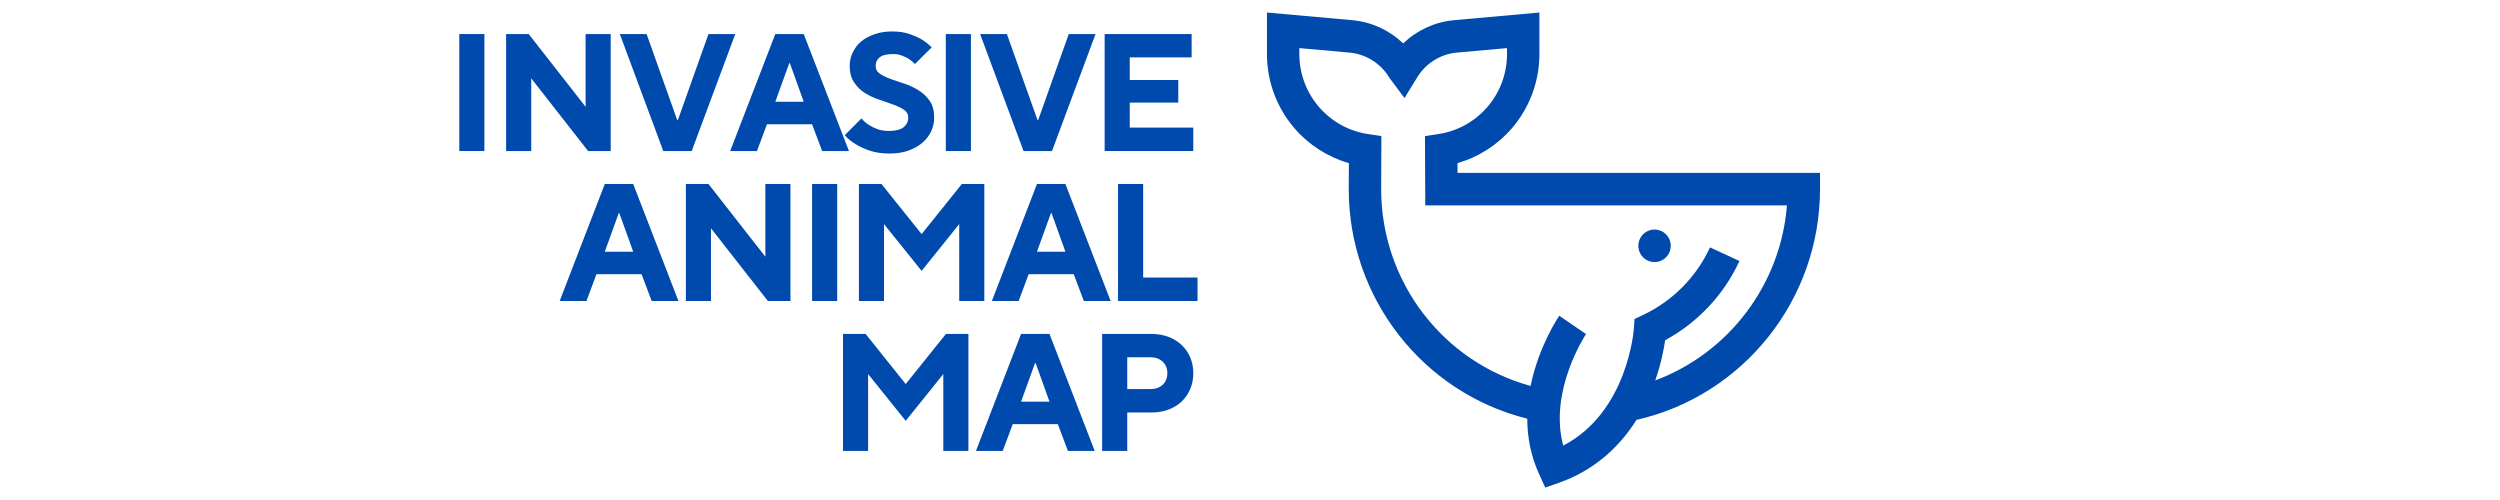 <svg xmlns="http://www.w3.org/2000/svg" xmlns:xlink="http://www.w3.org/1999/xlink" width="500" zoomAndPan="magnify" viewBox="0 0 375 75" height="100" preserveAspectRatio="xMidYMid meet" version="1.0"><defs><g/><clipPath id="e5f56361f2"><path d="M 190 1.887 L 273 1.887 L 273 73.137 L 190 73.137 Z M 190 1.887 " clip-rule="nonzero"/></clipPath></defs><g fill="#004aad" fill-opacity="1"><g transform="translate(66.644, 22.655)"><g><path d="M 2.25 -17.547 L 6.016 -17.547 L 6.016 0 L 2.25 0 Z M 2.25 -17.547 "/></g></g></g><g fill="#004aad" fill-opacity="1"><g transform="translate(73.666, 22.655)"><g><path d="M 2.25 -17.547 L 5.641 -17.547 L 14.172 -6.641 L 14.172 -17.547 L 17.938 -17.547 L 17.938 0 L 14.547 0 L 6.016 -10.906 L 6.016 0 L 2.25 0 Z M 2.25 -17.547 "/></g></g></g><g fill="#004aad" fill-opacity="1"><g transform="translate(92.6, 22.655)"><g><path d="M 0.375 -17.547 L 4.391 -17.547 L 8.984 -4.641 L 9.078 -4.641 L 13.672 -17.547 L 17.688 -17.547 L 11.156 0 L 6.891 0 Z M 0.375 -17.547 "/></g></g></g><g fill="#004aad" fill-opacity="1"><g transform="translate(109.403, 22.655)"><g><path d="M 6.891 -17.547 L 11.156 -17.547 L 17.938 0 L 13.922 0 L 12.406 -4.016 L 5.641 -4.016 L 4.141 0 L 0.125 0 Z M 11.156 -7.391 L 9.078 -13.172 L 8.984 -13.172 L 6.891 -7.391 Z M 11.156 -7.391 "/></g></g></g><g fill="#004aad" fill-opacity="1"><g transform="translate(126.205, 22.655)"><g><path d="M 7.266 0.375 C 6.129 0.375 5.141 0.234 4.297 -0.047 C 3.453 -0.328 2.75 -0.645 2.188 -1 C 1.508 -1.406 0.945 -1.863 0.5 -2.375 L 3.016 -4.891 C 3.305 -4.535 3.664 -4.219 4.094 -3.938 C 4.438 -3.707 4.863 -3.492 5.375 -3.297 C 5.883 -3.109 6.473 -3.016 7.141 -3.016 C 8.148 -3.016 8.883 -3.203 9.344 -3.578 C 9.801 -3.961 10.031 -4.441 10.031 -5.016 C 10.031 -5.516 9.812 -5.91 9.375 -6.203 C 8.945 -6.492 8.406 -6.754 7.75 -6.984 C 7.094 -7.223 6.391 -7.469 5.641 -7.719 C 4.891 -7.969 4.188 -8.297 3.531 -8.703 C 2.883 -9.117 2.344 -9.648 1.906 -10.297 C 1.469 -10.941 1.25 -11.773 1.25 -12.797 C 1.25 -13.473 1.395 -14.125 1.688 -14.75 C 1.977 -15.383 2.395 -15.938 2.938 -16.406 C 3.488 -16.875 4.16 -17.242 4.953 -17.516 C 5.742 -17.797 6.645 -17.938 7.656 -17.938 C 8.625 -17.938 9.477 -17.805 10.219 -17.547 C 10.957 -17.297 11.57 -17.023 12.062 -16.734 C 12.633 -16.379 13.129 -15.984 13.547 -15.547 L 11.031 -13.047 C 10.77 -13.328 10.477 -13.578 10.156 -13.797 C 9.875 -13.973 9.531 -14.141 9.125 -14.297 C 8.727 -14.461 8.281 -14.547 7.781 -14.547 C 6.82 -14.547 6.141 -14.379 5.734 -14.047 C 5.336 -13.711 5.141 -13.297 5.141 -12.797 C 5.141 -12.285 5.352 -11.883 5.781 -11.594 C 6.219 -11.301 6.766 -11.035 7.422 -10.797 C 8.078 -10.566 8.781 -10.328 9.531 -10.078 C 10.281 -9.828 10.977 -9.492 11.625 -9.078 C 12.281 -8.672 12.828 -8.145 13.266 -7.5 C 13.703 -6.863 13.922 -6.035 13.922 -5.016 C 13.922 -4.297 13.77 -3.609 13.469 -2.953 C 13.164 -2.305 12.723 -1.734 12.141 -1.234 C 11.566 -0.742 10.867 -0.352 10.047 -0.062 C 9.234 0.227 8.305 0.375 7.266 0.375 Z M 7.266 0.375 "/></g></g></g><g fill="#004aad" fill-opacity="1"><g transform="translate(139.622, 22.655)"><g><path d="M 2.25 -17.547 L 6.016 -17.547 L 6.016 0 L 2.25 0 Z M 2.25 -17.547 "/></g></g></g><g fill="#004aad" fill-opacity="1"><g transform="translate(146.644, 22.655)"><g><path d="M 0.375 -17.547 L 4.391 -17.547 L 8.984 -4.641 L 9.078 -4.641 L 13.672 -17.547 L 17.688 -17.547 L 11.156 0 L 6.891 0 Z M 0.375 -17.547 "/></g></g></g><g fill="#004aad" fill-opacity="1"><g transform="translate(163.447, 22.655)"><g><path d="M 2.25 -17.547 L 15.297 -17.547 L 15.297 -14.047 L 6.016 -14.047 L 6.016 -10.656 L 13.297 -10.656 L 13.297 -7.266 L 6.016 -7.266 L 6.016 -3.516 L 15.547 -3.516 L 15.547 0 L 2.25 0 Z M 2.25 -17.547 "/></g></g></g><g fill="#004aad" fill-opacity="1"><g transform="translate(83.827, 45.147)"><g><path d="M 6.891 -17.547 L 11.156 -17.547 L 17.938 0 L 13.922 0 L 12.406 -4.016 L 5.641 -4.016 L 4.141 0 L 0.125 0 Z M 11.156 -7.391 L 9.078 -13.172 L 8.984 -13.172 L 6.891 -7.391 Z M 11.156 -7.391 "/></g></g></g><g fill="#004aad" fill-opacity="1"><g transform="translate(100.63, 45.147)"><g><path d="M 2.25 -17.547 L 5.641 -17.547 L 14.172 -6.641 L 14.172 -17.547 L 17.938 -17.547 L 17.938 0 L 14.547 0 L 6.016 -10.906 L 6.016 0 L 2.25 0 Z M 2.25 -17.547 "/></g></g></g><g fill="#004aad" fill-opacity="1"><g transform="translate(119.564, 45.147)"><g><path d="M 2.25 -17.547 L 6.016 -17.547 L 6.016 0 L 2.25 0 Z M 2.25 -17.547 "/></g></g></g><g fill="#004aad" fill-opacity="1"><g transform="translate(126.586, 45.147)"><g><path d="M 2.25 -17.547 L 5.641 -17.547 L 11.656 -10.031 L 17.688 -17.547 L 21.062 -17.547 L 21.062 0 L 17.297 0 L 17.297 -11.531 L 11.656 -4.516 L 6.016 -11.531 L 6.016 0 L 2.25 0 Z M 2.25 -17.547 "/></g></g></g><g fill="#004aad" fill-opacity="1"><g transform="translate(148.655, 45.147)"><g><path d="M 6.891 -17.547 L 11.156 -17.547 L 17.938 0 L 13.922 0 L 12.406 -4.016 L 5.641 -4.016 L 4.141 0 L 0.125 0 Z M 11.156 -7.391 L 9.078 -13.172 L 8.984 -13.172 L 6.891 -7.391 Z M 11.156 -7.391 "/></g></g></g><g fill="#004aad" fill-opacity="1"><g transform="translate(165.457, 45.147)"><g><path d="M 2.25 -17.547 L 6.016 -17.547 L 6.016 -3.516 L 14.172 -3.516 L 14.172 0 L 2.25 0 Z M 2.25 -17.547 "/></g></g></g><g fill="#004aad" fill-opacity="1"><g transform="translate(124.2, 67.639)"><g><path d="M 2.25 -17.547 L 5.641 -17.547 L 11.656 -10.031 L 17.688 -17.547 L 21.062 -17.547 L 21.062 0 L 17.297 0 L 17.297 -11.531 L 11.656 -4.516 L 6.016 -11.531 L 6.016 0 L 2.25 0 Z M 2.25 -17.547 "/></g></g></g><g fill="#004aad" fill-opacity="1"><g transform="translate(146.269, 67.639)"><g><path d="M 6.891 -17.547 L 11.156 -17.547 L 17.938 0 L 13.922 0 L 12.406 -4.016 L 5.641 -4.016 L 4.141 0 L 0.125 0 Z M 11.156 -7.391 L 9.078 -13.172 L 8.984 -13.172 L 6.891 -7.391 Z M 11.156 -7.391 "/></g></g></g><g fill="#004aad" fill-opacity="1"><g transform="translate(163.072, 67.639)"><g><path d="M 2.25 -17.547 L 9.656 -17.547 C 10.594 -17.547 11.441 -17.398 12.203 -17.109 C 12.973 -16.816 13.633 -16.406 14.188 -15.875 C 14.738 -15.352 15.164 -14.734 15.469 -14.016 C 15.77 -13.297 15.922 -12.508 15.922 -11.656 C 15.922 -10.801 15.77 -10.016 15.469 -9.297 C 15.164 -8.578 14.738 -7.953 14.188 -7.422 C 13.633 -6.898 12.973 -6.492 12.203 -6.203 C 11.441 -5.91 10.594 -5.766 9.656 -5.766 L 6.016 -5.766 L 6.016 0 L 2.25 0 Z M 9.531 -9.281 C 10.281 -9.281 10.883 -9.5 11.344 -9.938 C 11.801 -10.383 12.031 -10.957 12.031 -11.656 C 12.031 -12.363 11.801 -12.938 11.344 -13.375 C 10.883 -13.82 10.281 -14.047 9.531 -14.047 L 6.016 -14.047 L 6.016 -9.281 Z M 9.531 -9.281 "/></g></g></g><path fill="#004aad" d="M 250.613 36.875 C 250.613 38.219 249.523 39.312 248.184 39.312 C 246.84 39.312 245.754 38.219 245.754 36.875 C 245.754 35.527 246.84 34.434 248.184 34.434 C 249.523 34.434 250.613 35.527 250.613 36.875 Z M 250.613 36.875 " fill-opacity="1" fill-rule="nonzero"/><g clip-path="url(#e5f56361f2)"><path fill="#004aad" d="M 218.633 25.93 L 218.625 24.469 C 221.77 23.566 224.613 21.754 226.781 19.242 C 229.445 16.156 230.91 12.203 230.91 8.113 L 230.91 1.879 L 218.109 3.027 C 215.223 3.285 212.531 4.539 210.477 6.512 C 208.422 4.539 205.727 3.285 202.844 3.027 L 190.043 1.879 L 190.043 8.117 C 190.043 12.203 191.508 16.156 194.172 19.242 C 196.34 21.758 199.184 23.566 202.332 24.469 L 202.312 28.371 C 202.312 44.754 213.453 58.902 229.09 62.805 C 229.094 65.48 229.586 68.309 230.867 71.117 L 231.789 73.137 L 233.883 72.402 C 238.699 70.699 242.645 67.477 245.477 62.98 C 261.488 59.352 273 44.973 273 28.371 L 273 25.93 Z M 248.289 57.062 C 249.16 54.57 249.578 52.383 249.773 51.031 C 254.648 48.395 258.578 44.223 260.914 39.156 L 256.504 37.105 C 254.453 41.551 250.891 45.148 246.473 47.238 L 245.176 47.855 L 245.082 49.293 C 245.074 49.426 244.18 61.809 234.48 66.84 C 232.277 58.586 237.844 50.203 237.906 50.113 L 235.898 48.738 L 233.895 47.359 C 233.691 47.656 230.781 52 229.59 57.891 C 216.461 54.297 207.176 42.266 207.176 28.379 L 207.207 20.414 L 205.137 20.098 C 202.316 19.664 199.727 18.227 197.848 16.047 C 195.949 13.848 194.902 11.031 194.902 8.117 L 194.902 7.215 L 202.41 7.887 C 204.879 8.109 207.117 9.512 208.395 11.637 L 208.461 11.742 L 210.676 14.707 L 212.559 11.637 C 213.84 9.508 216.074 8.105 218.543 7.887 L 226.051 7.215 L 226.051 8.117 C 226.051 11.031 225.008 13.848 223.109 16.047 C 221.227 18.227 218.641 19.664 215.82 20.098 L 213.746 20.414 L 213.793 30.812 L 268.043 30.812 C 267.098 42.719 259.293 52.957 248.289 57.062 Z M 248.289 57.062 " fill-opacity="1" fill-rule="nonzero"/></g></svg>